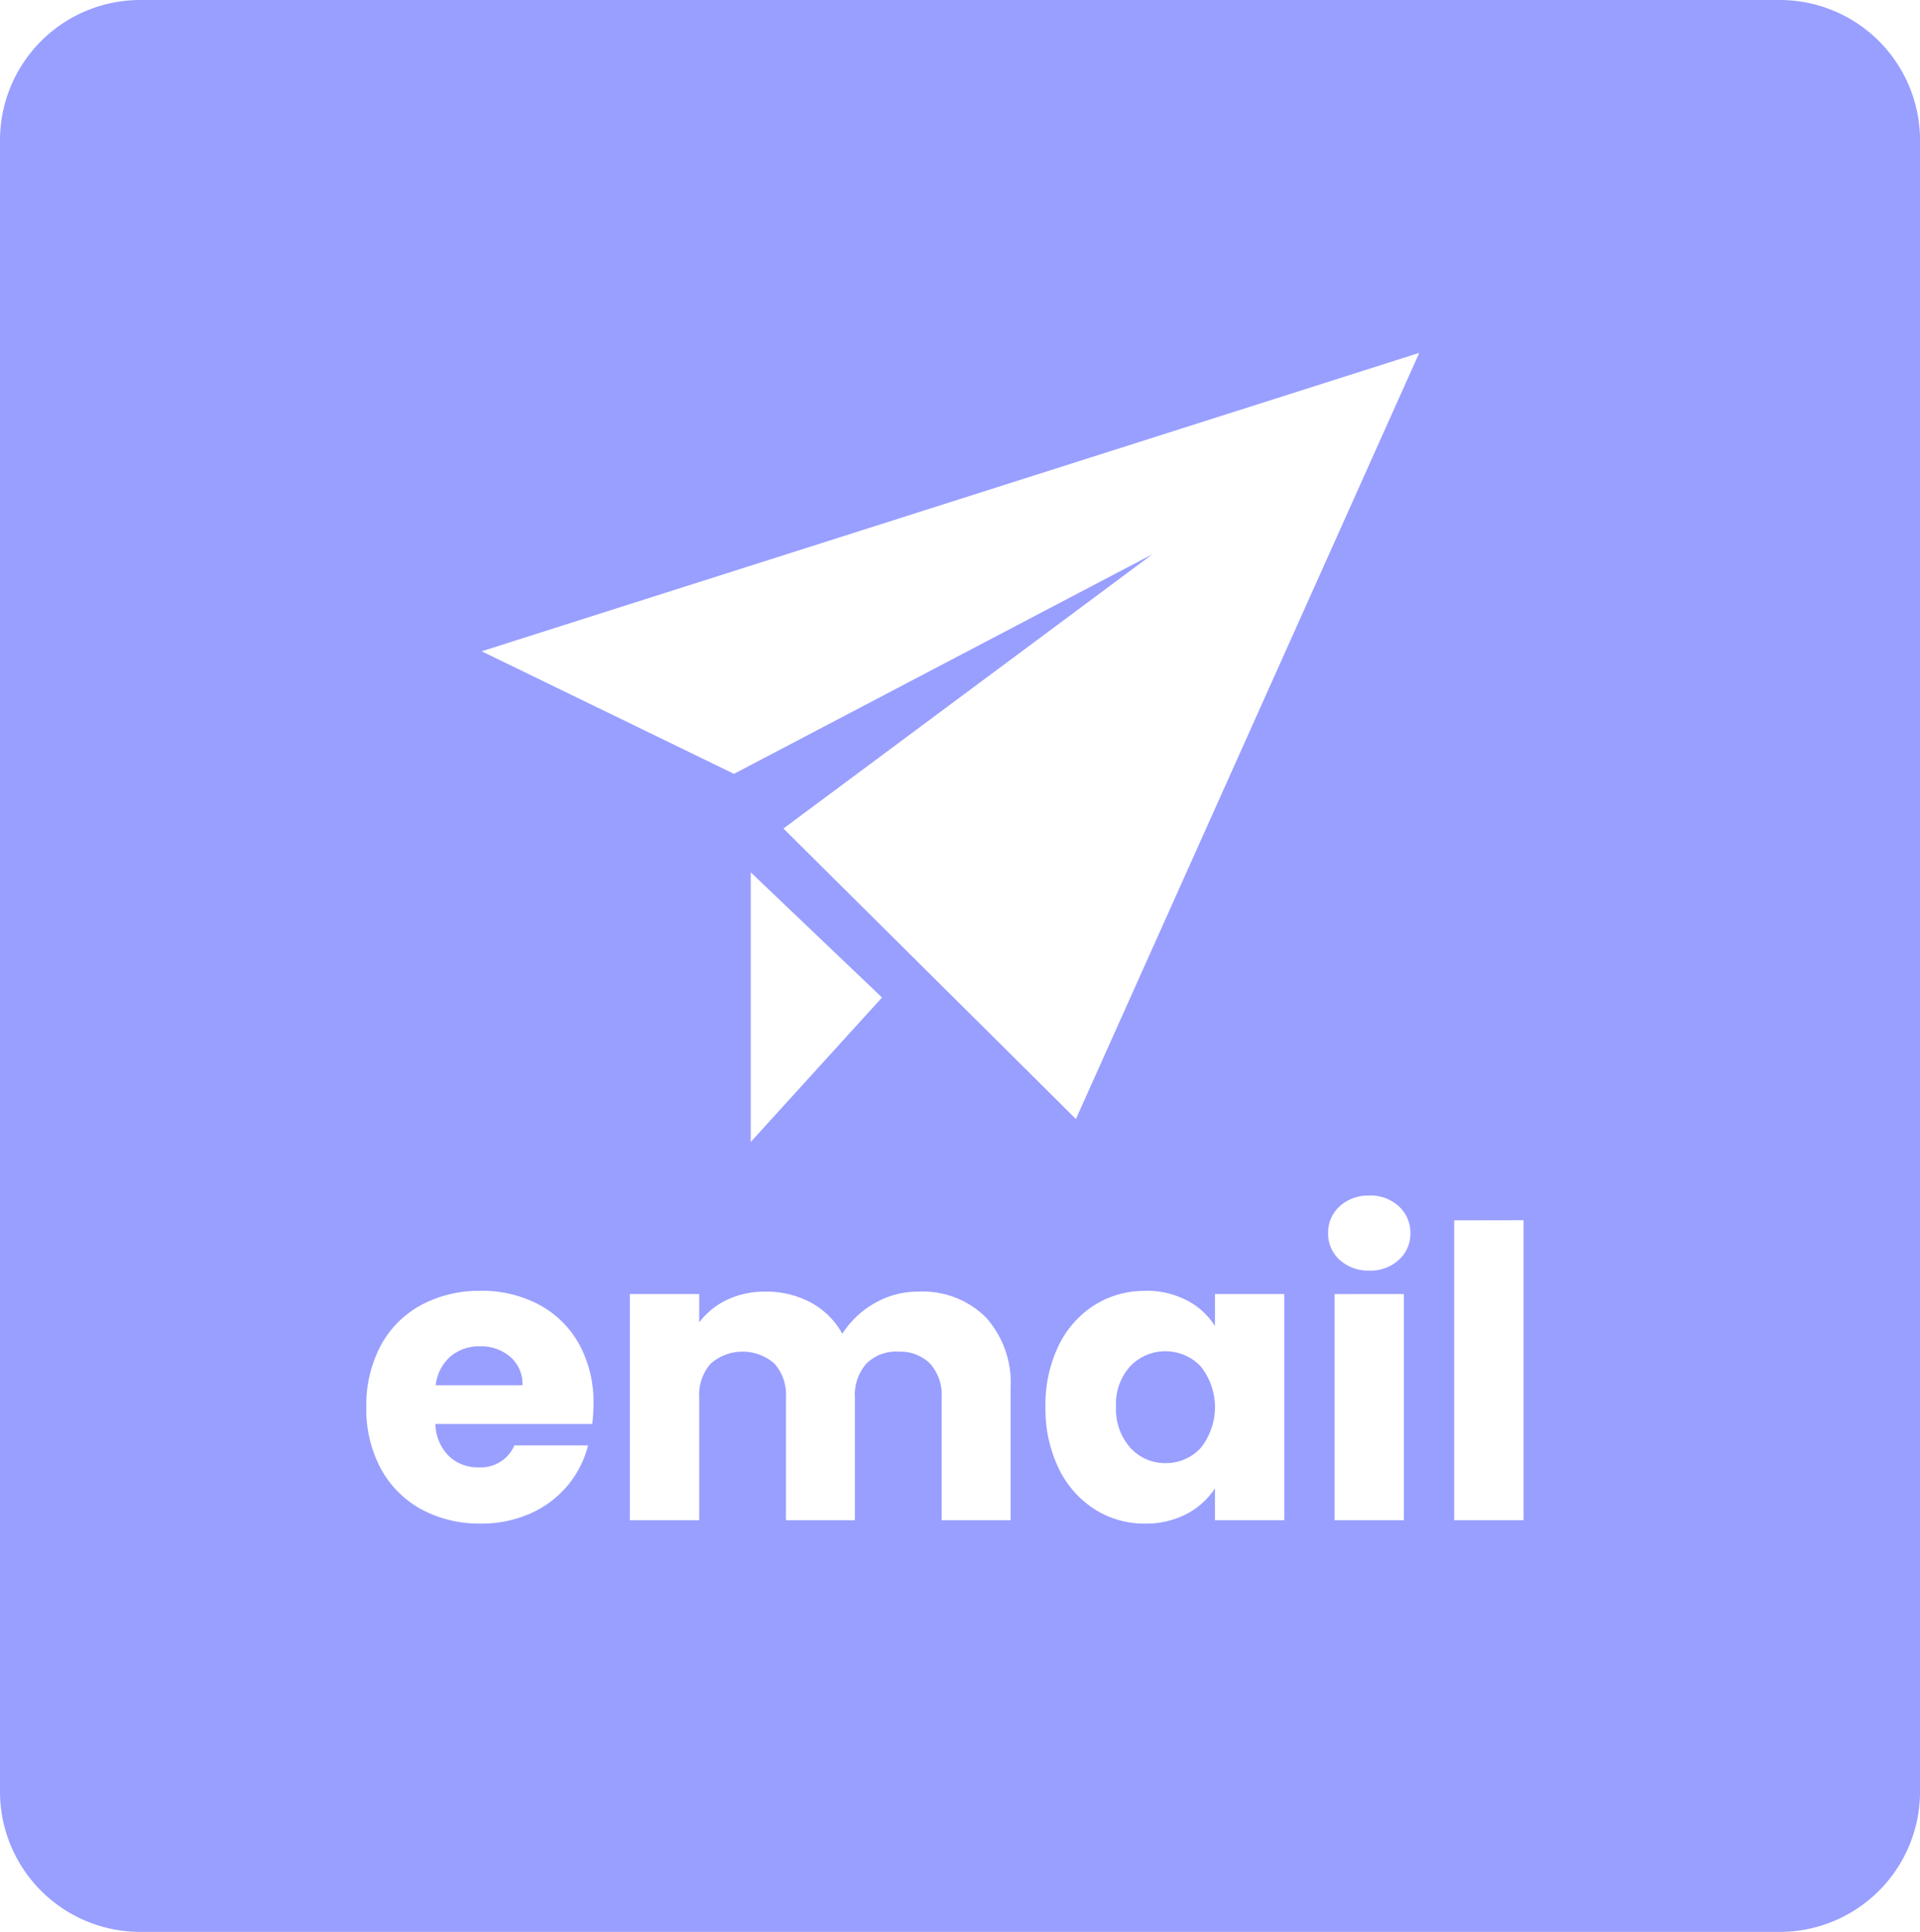 <svg xmlns="http://www.w3.org/2000/svg" width="75.767" height="76.248" viewBox="0 0 75.767 76.248">
  <path id="Sustracción_18" data-name="Sustracción 18" d="M804.168,449.248H739.6a5.538,5.538,0,0,1-5.6-5.46V378.462A5.538,5.538,0,0,1,739.6,373h64.568a5.538,5.538,0,0,1,5.6,5.462v65.325A5.538,5.538,0,0,1,804.168,449.248Zm-24.976-25.3a3.709,3.709,0,0,0-2,.56,3.905,3.905,0,0,0-1.417,1.6,5.361,5.361,0,0,0-.519,2.416,5.419,5.419,0,0,0,.519,2.425,3.943,3.943,0,0,0,1.417,1.616,3.641,3.641,0,0,0,1.984.568,3.454,3.454,0,0,0,1.656-.383,2.978,2.978,0,0,0,1.112-1.008V433h2.736v-8.928h-2.736v1.264a2.84,2.84,0,0,0-1.1-1.008A3.444,3.444,0,0,0,779.192,423.944Zm-26.224,0a4.839,4.839,0,0,0-2.352.56,3.953,3.953,0,0,0-1.592,1.6,5.015,5.015,0,0,0-.568,2.432,4.957,4.957,0,0,0,.576,2.432,4,4,0,0,0,1.6,1.6,4.805,4.805,0,0,0,2.335.56,4.73,4.73,0,0,0,1.968-.4,4.06,4.06,0,0,0,1.464-1.1,4.016,4.016,0,0,0,.807-1.584H754.3a1.445,1.445,0,0,1-1.424.864,1.643,1.643,0,0,1-1.16-.44,1.866,1.866,0,0,1-.536-1.272h6.192a6.926,6.926,0,0,0,.048-.8,4.731,4.731,0,0,0-.568-2.352,3.916,3.916,0,0,0-1.576-1.553A4.8,4.8,0,0,0,752.968,423.944Zm38.417-2.784V433h2.736V421.16Zm-4.72,2.911V433H789.4v-8.928Zm-17.216,2.273a1.672,1.672,0,0,1,1.256.472,1.854,1.854,0,0,1,.455,1.336V433h2.721v-5.215a3.853,3.853,0,0,0-.985-2.8,3.545,3.545,0,0,0-2.648-1.008,3.43,3.43,0,0,0-1.744.464,3.622,3.622,0,0,0-1.264,1.2,3.111,3.111,0,0,0-1.24-1.231,3.717,3.717,0,0,0-1.8-.432,3.437,3.437,0,0,0-1.52.328,2.953,2.953,0,0,0-1.088.888v-1.121h-2.736V433h2.736v-4.847a1.853,1.853,0,0,1,.456-1.336,1.908,1.908,0,0,1,2.512,0,1.853,1.853,0,0,1,.456,1.336V433h2.72v-4.847a1.853,1.853,0,0,1,.456-1.336A1.668,1.668,0,0,1,769.448,426.344Zm18.592-6.161a1.667,1.667,0,0,0-1.176.424,1.4,1.4,0,0,0-.455,1.065,1.381,1.381,0,0,0,.455,1.048,1.667,1.667,0,0,0,1.176.424,1.645,1.645,0,0,0,1.16-.424,1.379,1.379,0,0,0,.456-1.048,1.4,1.4,0,0,0-.456-1.065A1.645,1.645,0,0,0,788.04,420.184ZM763.626,407.43v10.64l5.18-5.7-5.18-4.94Zm15.857-12.558v0L764.916,405.7l11.542,11.465,13.549-30.238-37,11.778,9.957,4.837Zm.51,35.873a1.844,1.844,0,0,1-1.384-.6,2.277,2.277,0,0,1-.568-1.624,2.214,2.214,0,0,1,.568-1.607,1.923,1.923,0,0,1,2.768.008,2.583,2.583,0,0,1,0,3.232A1.856,1.856,0,0,1,779.992,430.745Zm-25.376-3.073h-3.424a1.782,1.782,0,0,1,.584-1.136,1.74,1.74,0,0,1,1.16-.4,1.776,1.776,0,0,1,1.2.416,1.41,1.41,0,0,1,.48,1.119Z" transform="translate(-734 -373)" fill="#999fff"/>
</svg>

